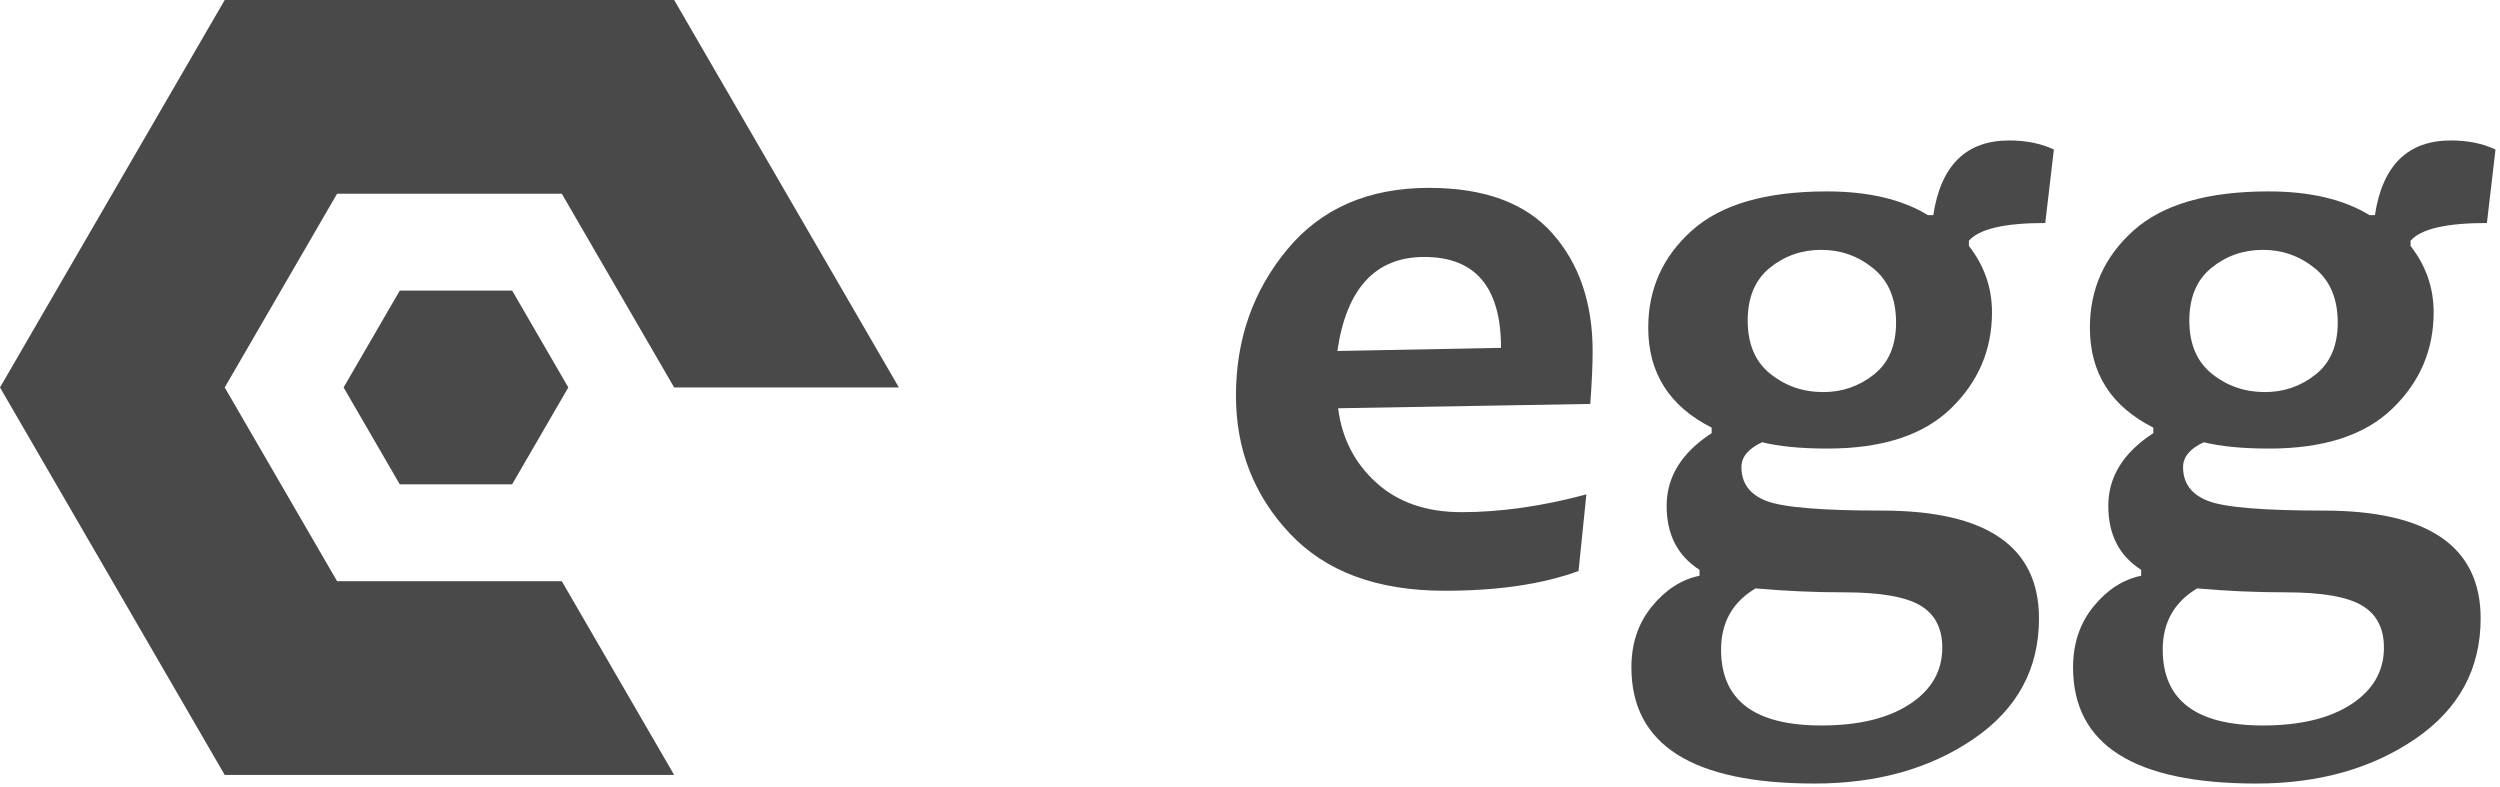 <?xml version="1.0" encoding="UTF-8"?>
<svg width="89px" height="28px" viewBox="0 0 89 28" version="1.1" xmlns="http://www.w3.org/2000/svg" xmlns:xlink="http://www.w3.org/1999/xlink">
    <!-- Generator: Sketch Beta 42 (36780) - http://www.bohemiancoding.com/sketch -->
    <title>Logo</title>
    <desc>Created with Sketch Beta.</desc>
    <defs></defs>
    <g id="Page-1" stroke="none" stroke-width="1" fill="none" fill-rule="evenodd">
        <g id="Developer-Copy-3" transform="translate(-207, -14)" fill="#494949">
            <g id="logo">
                <g id="Logo" transform="translate(207, 14)">
                    <g id="Group-10" transform="translate(44, 5)">
                        <path d="M29.118,0.323 L28.811,2.939 C27.361,2.939 26.455,3.15 26.093,3.572 L26.093,3.755 C26.641,4.458 26.915,5.245 26.915,6.117 C26.915,7.458 26.425,8.602 25.445,9.548 C24.465,10.495 23.003,10.969 21.061,10.969 C20.113,10.969 19.337,10.894 18.733,10.744 C18.241,10.969 17.995,11.264 17.995,11.63 C17.995,12.202 18.29,12.602 18.88,12.832 C19.47,13.062 20.843,13.177 22.999,13.177 C26.725,13.177 28.588,14.456 28.588,17.016 C28.588,18.816 27.812,20.245 26.26,21.305 C24.708,22.364 22.822,22.894 20.601,22.894 C16.252,22.894 14.078,21.516 14.078,18.759 C14.078,17.906 14.322,17.182 14.81,16.587 C15.298,15.991 15.862,15.628 16.503,15.497 L16.503,15.286 C15.723,14.789 15.332,14.03 15.332,13.008 C15.332,11.977 15.867,11.114 16.935,10.42 L16.935,10.223 C15.43,9.464 14.677,8.278 14.677,6.666 C14.677,5.287 15.195,4.134 16.232,3.206 C17.268,2.278 18.868,1.814 21.033,1.814 C22.511,1.814 23.71,2.095 24.63,2.658 L24.825,2.658 C25.094,0.886 25.995,0 27.529,0 C28.133,0 28.662,0.108 29.118,0.323 L29.118,0.323 Z M25.145,18.056 C25.145,17.362 24.883,16.861 24.358,16.552 C23.833,16.242 22.929,16.087 21.647,16.087 C20.606,16.087 19.556,16.041 18.497,15.947 C17.679,16.434 17.27,17.161 17.27,18.127 C17.27,19.927 18.459,20.827 20.838,20.827 C22.167,20.827 23.217,20.573 23.988,20.067 C24.76,19.561 25.145,18.891 25.145,18.056 L25.145,18.056 Z M23.5,6.483 C23.5,5.639 23.231,4.997 22.692,4.556 C22.153,4.116 21.535,3.895 20.838,3.895 C20.141,3.895 19.53,4.109 19.005,4.535 C18.48,4.962 18.218,5.587 18.218,6.412 C18.218,7.247 18.487,7.88 19.026,8.311 C19.565,8.742 20.192,8.958 20.908,8.958 C21.586,8.958 22.188,8.749 22.713,8.332 C23.238,7.915 23.5,7.298 23.5,6.483 L23.5,6.483 Z" id="egg"></path>
                        <path d="M12.698,7.509 C12.698,7.988 12.67,8.611 12.614,9.38 L3.638,9.534 C3.768,10.594 4.219,11.475 4.99,12.178 C5.761,12.881 6.774,13.233 8.029,13.233 C9.423,13.233 10.905,13.022 12.475,12.6 L12.196,15.328 C10.914,15.797 9.325,16.031 7.429,16.031 C5.032,16.031 3.194,15.352 1.917,13.992 C0.639,12.633 0,10.997 0,9.084 C0,7.087 0.606,5.355 1.819,3.888 C3.032,2.421 4.716,1.688 6.872,1.688 C8.842,1.688 10.305,2.227 11.262,3.305 C12.22,4.383 12.698,5.784 12.698,7.509 Z M9.436,7.383 C9.436,5.227 8.526,4.148 6.704,4.148 C4.967,4.148 3.935,5.264 3.61,7.495 L9.436,7.383 Z" id="Combined-Shape"></path>
                        <path d="M44.84,0.323 L44.534,2.939 C43.084,2.939 42.178,3.15 41.816,3.572 L41.816,3.755 C42.364,4.458 42.638,5.245 42.638,6.117 C42.638,7.458 42.148,8.602 41.168,9.548 C40.187,10.495 38.726,10.969 36.784,10.969 C35.836,10.969 35.06,10.894 34.456,10.744 C33.964,10.969 33.717,11.264 33.717,11.63 C33.717,12.202 34.013,12.602 34.603,12.832 C35.193,13.062 36.566,13.177 38.721,13.177 C42.448,13.177 44.311,14.456 44.311,17.016 C44.311,18.816 43.535,20.245 41.983,21.305 C40.431,22.364 38.545,22.894 36.324,22.894 C31.975,22.894 29.801,21.516 29.801,18.759 C29.801,17.906 30.045,17.182 30.533,16.587 C31.02,15.991 31.585,15.628 32.226,15.497 L32.226,15.286 C31.445,14.789 31.055,14.03 31.055,13.008 C31.055,11.977 31.59,11.114 32.658,10.42 L32.658,10.223 C31.153,9.464 30.4,8.278 30.4,6.666 C30.4,5.287 30.918,4.134 31.954,3.206 C32.99,2.278 34.591,1.814 36.756,1.814 C38.234,1.814 39.432,2.095 40.352,2.658 L40.547,2.658 C40.817,0.886 41.718,0 43.251,0 C43.855,0 44.385,0.108 44.84,0.323 Z M39.223,6.483 C39.223,5.639 38.954,4.997 38.415,4.556 C37.876,4.116 37.258,3.895 36.561,3.895 C35.864,3.895 35.253,4.109 34.728,4.535 C34.203,4.962 33.94,5.587 33.94,6.412 C33.94,7.247 34.21,7.88 34.749,8.311 C35.288,8.742 35.915,8.958 36.631,8.958 C37.309,8.958 37.911,8.749 38.436,8.332 C38.961,7.915 39.223,7.298 39.223,6.483 Z M40.868,18.056 C40.868,17.362 40.605,16.861 40.08,16.552 C39.555,16.242 38.652,16.087 37.369,16.087 C36.329,16.087 35.279,16.041 34.219,15.947 C33.402,16.434 32.993,17.161 32.993,18.127 C32.993,19.927 34.182,20.827 36.561,20.827 C37.89,20.827 38.94,20.573 39.711,20.067 C40.482,19.561 40.868,18.891 40.868,18.056 Z" id="Combined-Shape"></path>
                    </g>
                    <g id="Page-1">
                        <path d="M7.2,15.173 L8,13.793 L12,20.69 L4,20.69 L7.2,15.173 L4,20.69 L0,13.793 L4,6.897 L8,5.30920061e-05 L16,5.30920061e-05 L14.4,2.759 L16,5.30920061e-05 L20,6.897 L12,6.897 L4,6.897 L8,13.793 L7.2,15.173 Z M18.124,23.926 L16,27.588 L12,20.69 L20,20.69 L18.124,23.926 L20,20.69 L24,27.588 L16,27.588 L18.124,23.926 Z M24,13.793 L28,6.897 L32,13.793 L24,13.793 Z M12,6.897 L8,13.793 L4,6.897 L12,6.897 Z M16,5.30920061e-05 L24,5.30920061e-05 L28,6.897 L20,6.897 L16,5.30920061e-05 Z M28,6.897 L24,13.793 L20,6.897 L28,6.897 Z M4,20.69 L12,20.69 L16,27.588 L8,27.588 L4,20.69 Z" id="Combined-Shape"></path>
                        <polygon id="Fill-12" points="14.232 17.242 12.232 13.793 14.232 10.345 18.232 10.345 20.232 13.793 18.232 17.242"></polygon>
                    </g>
                </g>
            </g>
        </g>
    </g>
</svg>